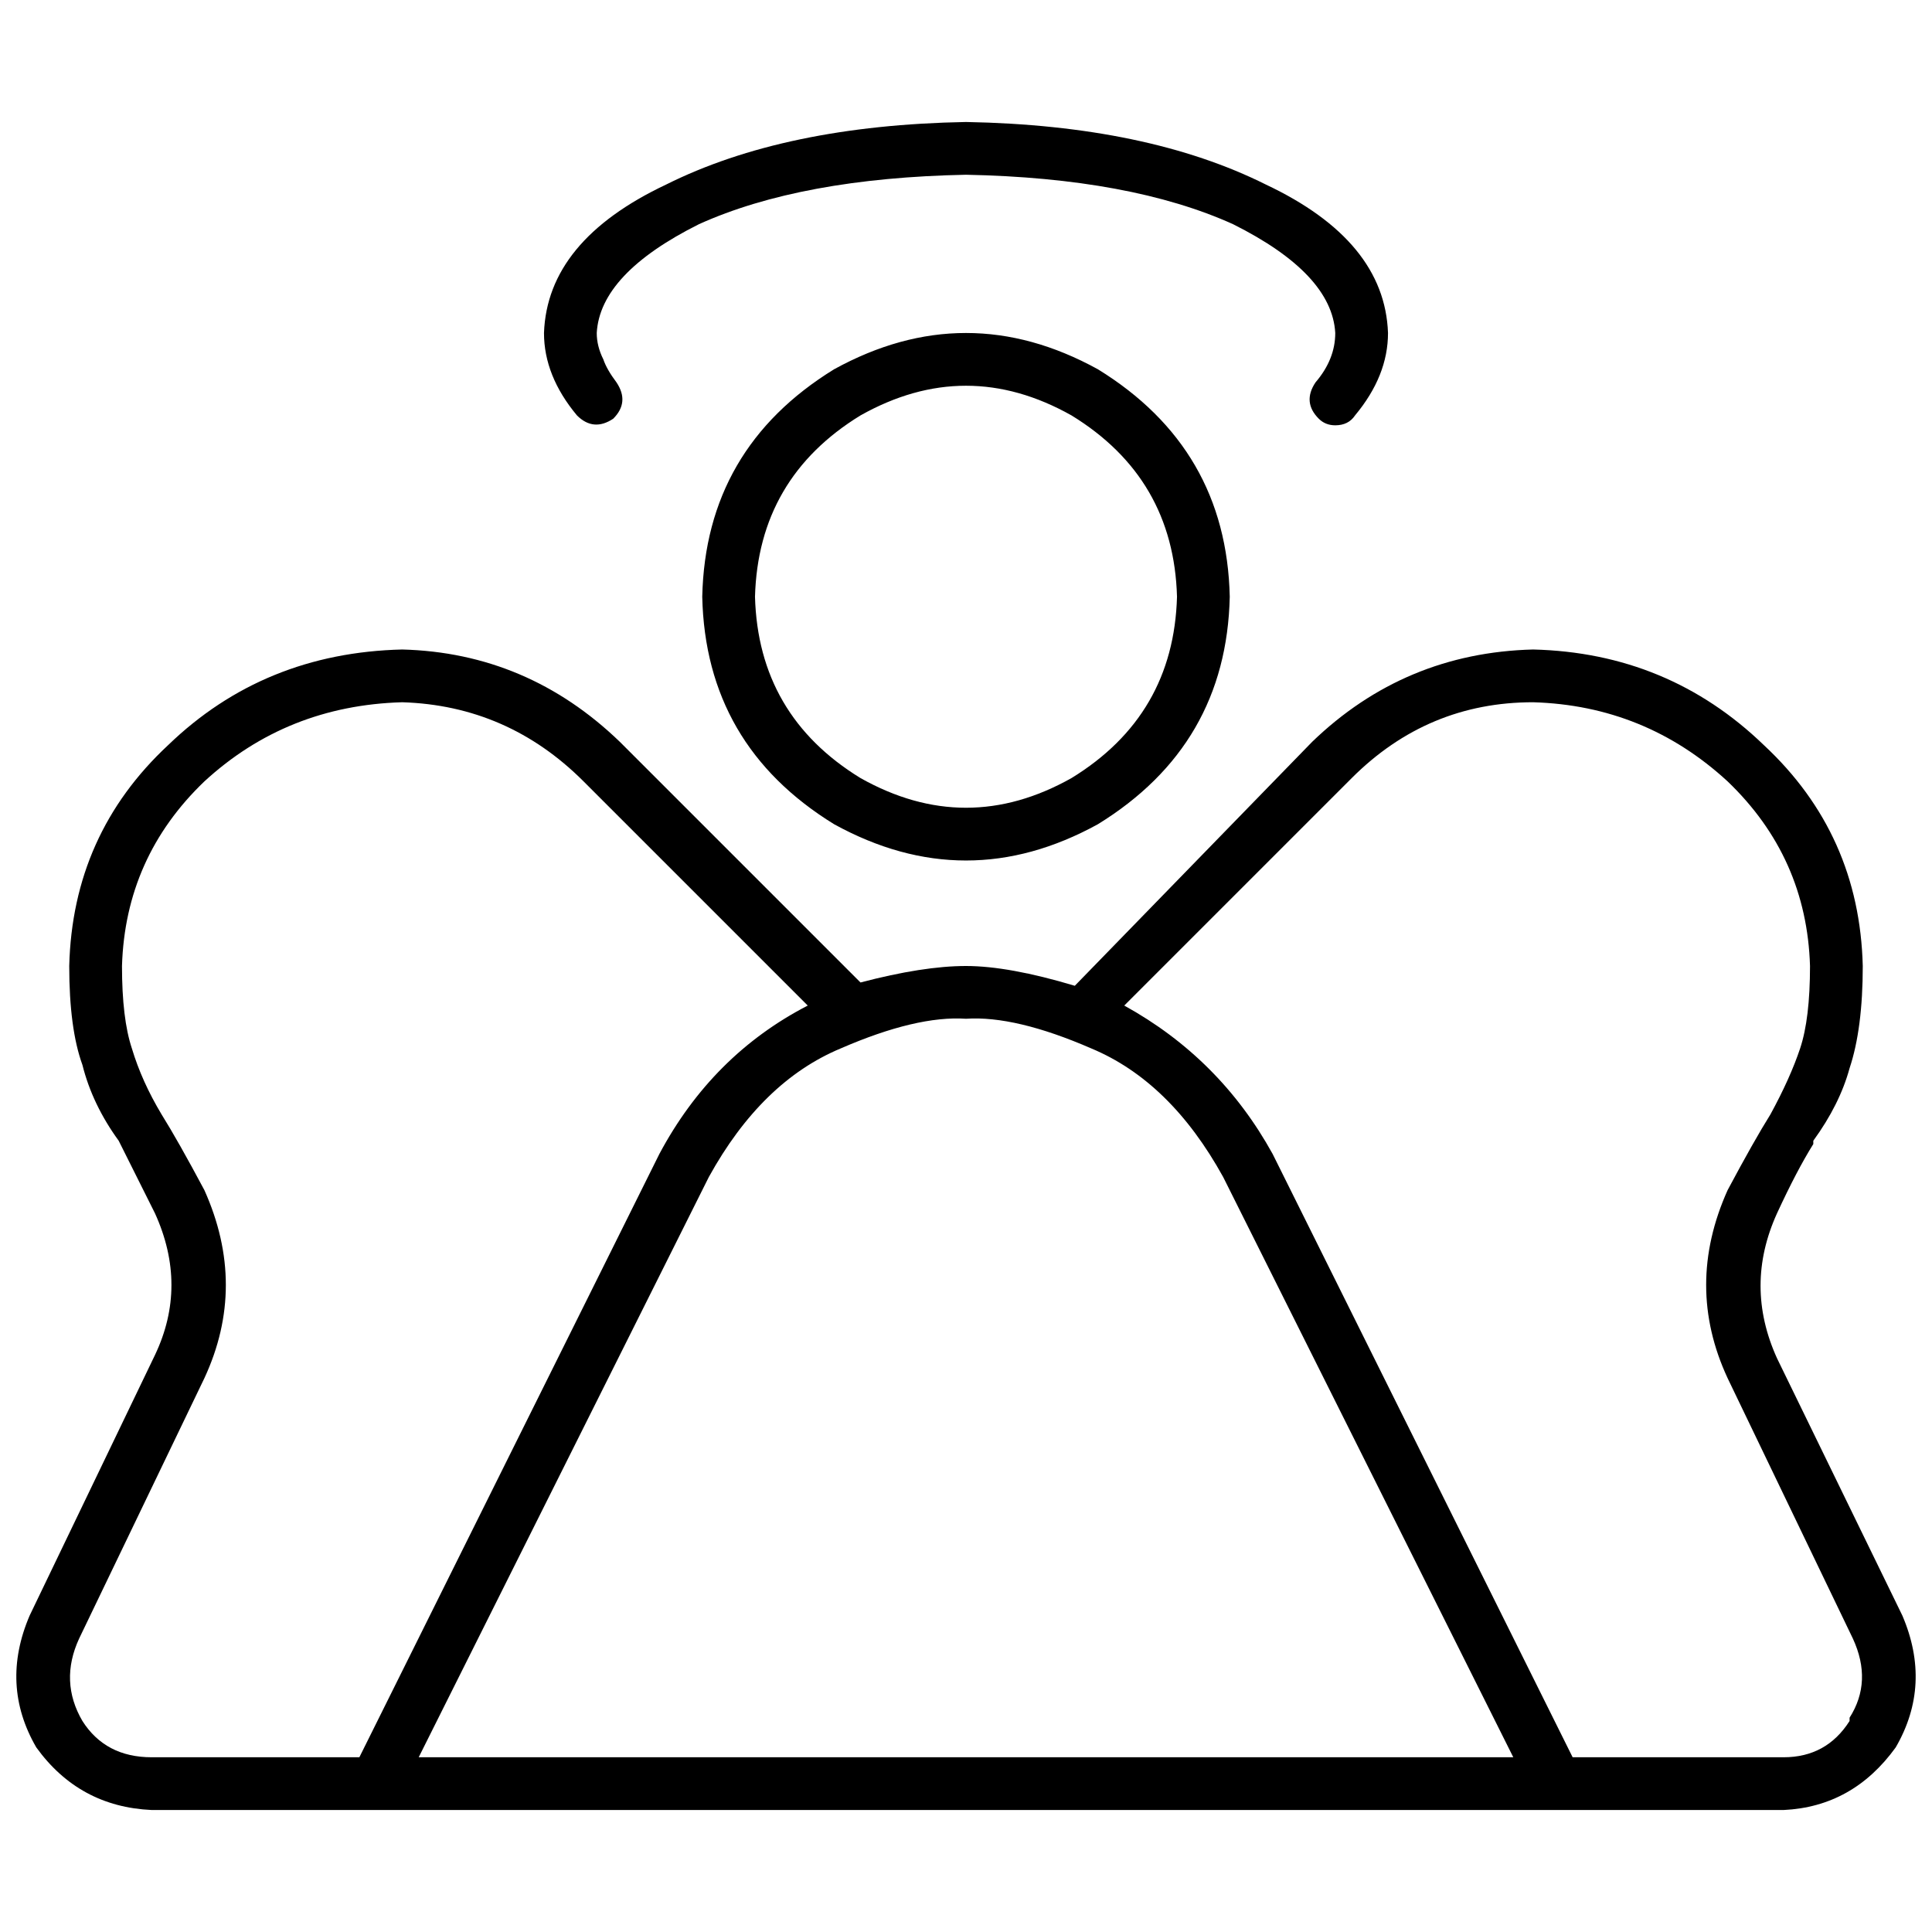 <svg xmlns="http://www.w3.org/2000/svg" viewBox="0 0 512 512">
  <path d="M 162.512 110.962 Q 166.881 106.594 163.386 101.352 Q 160.765 97.857 159.891 95.235 Q 158.143 91.741 158.143 88.246 Q 159.017 72.519 185.229 59.413 Q 212.314 47.181 256 46.307 Q 299.686 47.181 326.771 59.413 Q 352.983 72.519 353.857 88.246 Q 353.857 95.235 348.614 101.352 Q 345.119 106.594 349.488 110.962 Q 351.235 112.71 353.857 112.71 Q 357.352 112.71 359.099 110.089 Q 367.836 99.604 367.836 88.246 Q 366.962 63.782 335.509 48.928 Q 304.055 33.201 256 32.328 Q 207.945 33.201 176.491 48.928 Q 145.038 63.782 144.164 88.246 Q 144.164 99.604 152.901 110.089 Q 157.27 114.457 162.512 110.962 L 162.512 110.962 Z M 504.137 428.123 L 470.935 359.973 L 504.137 428.123 L 470.935 359.973 Q 462.198 340.751 470.935 321.529 Q 476.177 310.171 480.546 303.181 Q 480.546 303.181 480.546 302.307 Q 487.536 292.696 490.157 283.085 Q 493.652 272.601 493.652 256 Q 492.778 221.051 467.44 197.461 Q 442.102 172.997 406.28 172.123 Q 372.205 172.997 347.741 196.587 L 284.833 261.242 L 284.833 261.242 Q 267.358 256 256 256 Q 244.642 256 228.041 260.369 L 164.259 196.587 L 164.259 196.587 Q 139.795 172.997 106.594 172.123 Q 69.898 172.997 44.56 197.461 Q 19.222 221.051 18.348 256 Q 18.348 272.601 21.843 282.212 Q 24.464 292.696 31.454 302.307 Q 34.949 309.297 41.065 321.529 Q 49.802 340.751 41.065 359.099 L 7.863 428.123 L 7.863 428.123 Q 0 446.471 9.611 463.072 Q 20.969 478.799 40.191 479.672 L 472.683 479.672 L 472.683 479.672 Q 491.031 478.799 502.389 463.072 Q 512 446.471 504.137 428.123 L 504.137 428.123 Z M 40.191 465.693 Q 27.959 465.693 21.843 456.082 Q 15.727 445.597 20.969 434.239 L 54.171 365.215 L 54.171 365.215 Q 65.529 340.751 54.171 315.413 Q 47.181 302.307 42.812 295.317 Q 37.57 286.58 34.949 277.843 Q 32.328 269.98 32.328 256 Q 33.201 227.167 54.171 207.072 Q 76.014 186.976 106.594 186.102 Q 134.553 186.976 154.648 207.072 L 214.061 266.485 L 214.061 266.485 Q 188.724 279.59 174.744 305.802 L 95.235 465.693 L 95.235 465.693 L 40.191 465.693 L 40.191 465.693 Z M 110.962 465.693 L 187.85 311.918 L 110.962 465.693 L 187.85 311.918 Q 201.829 286.58 222.799 277.843 Q 242.894 269.106 256 269.98 Q 269.106 269.106 289.201 277.843 Q 310.171 286.58 324.15 311.918 L 401.038 465.693 L 401.038 465.693 L 110.962 465.693 L 110.962 465.693 Z M 490.157 456.082 Q 484.041 465.693 472.683 465.693 L 416.765 465.693 L 416.765 465.693 L 337.256 305.802 L 337.256 305.802 Q 323.276 280.464 297.939 266.485 L 358.225 206.198 L 358.225 206.198 Q 378.321 186.102 406.28 186.102 Q 435.986 186.976 457.829 207.072 Q 478.799 227.167 479.672 256 Q 479.672 269.98 477.051 277.843 Q 474.43 285.706 469.188 295.317 Q 464.819 302.307 457.829 315.413 Q 446.471 340.751 457.829 365.215 L 491.031 434.239 L 491.031 434.239 Q 496.273 445.597 490.157 455.208 L 490.157 456.082 Z M 186.102 158.143 Q 186.976 197.461 221.051 218.43 Q 256 237.652 290.949 218.43 Q 325.024 197.461 325.898 158.143 Q 325.024 118.826 290.949 97.857 Q 256 78.635 221.051 97.857 Q 186.976 118.826 186.102 158.143 L 186.102 158.143 Z M 200.082 158.143 Q 200.956 126.689 228.041 110.089 Q 256 94.362 283.959 110.089 Q 311.044 126.689 311.918 158.143 Q 311.044 189.597 283.959 206.198 Q 256 221.925 228.041 206.198 Q 200.956 189.597 200.082 158.143 L 200.082 158.143 Z" />
</svg>